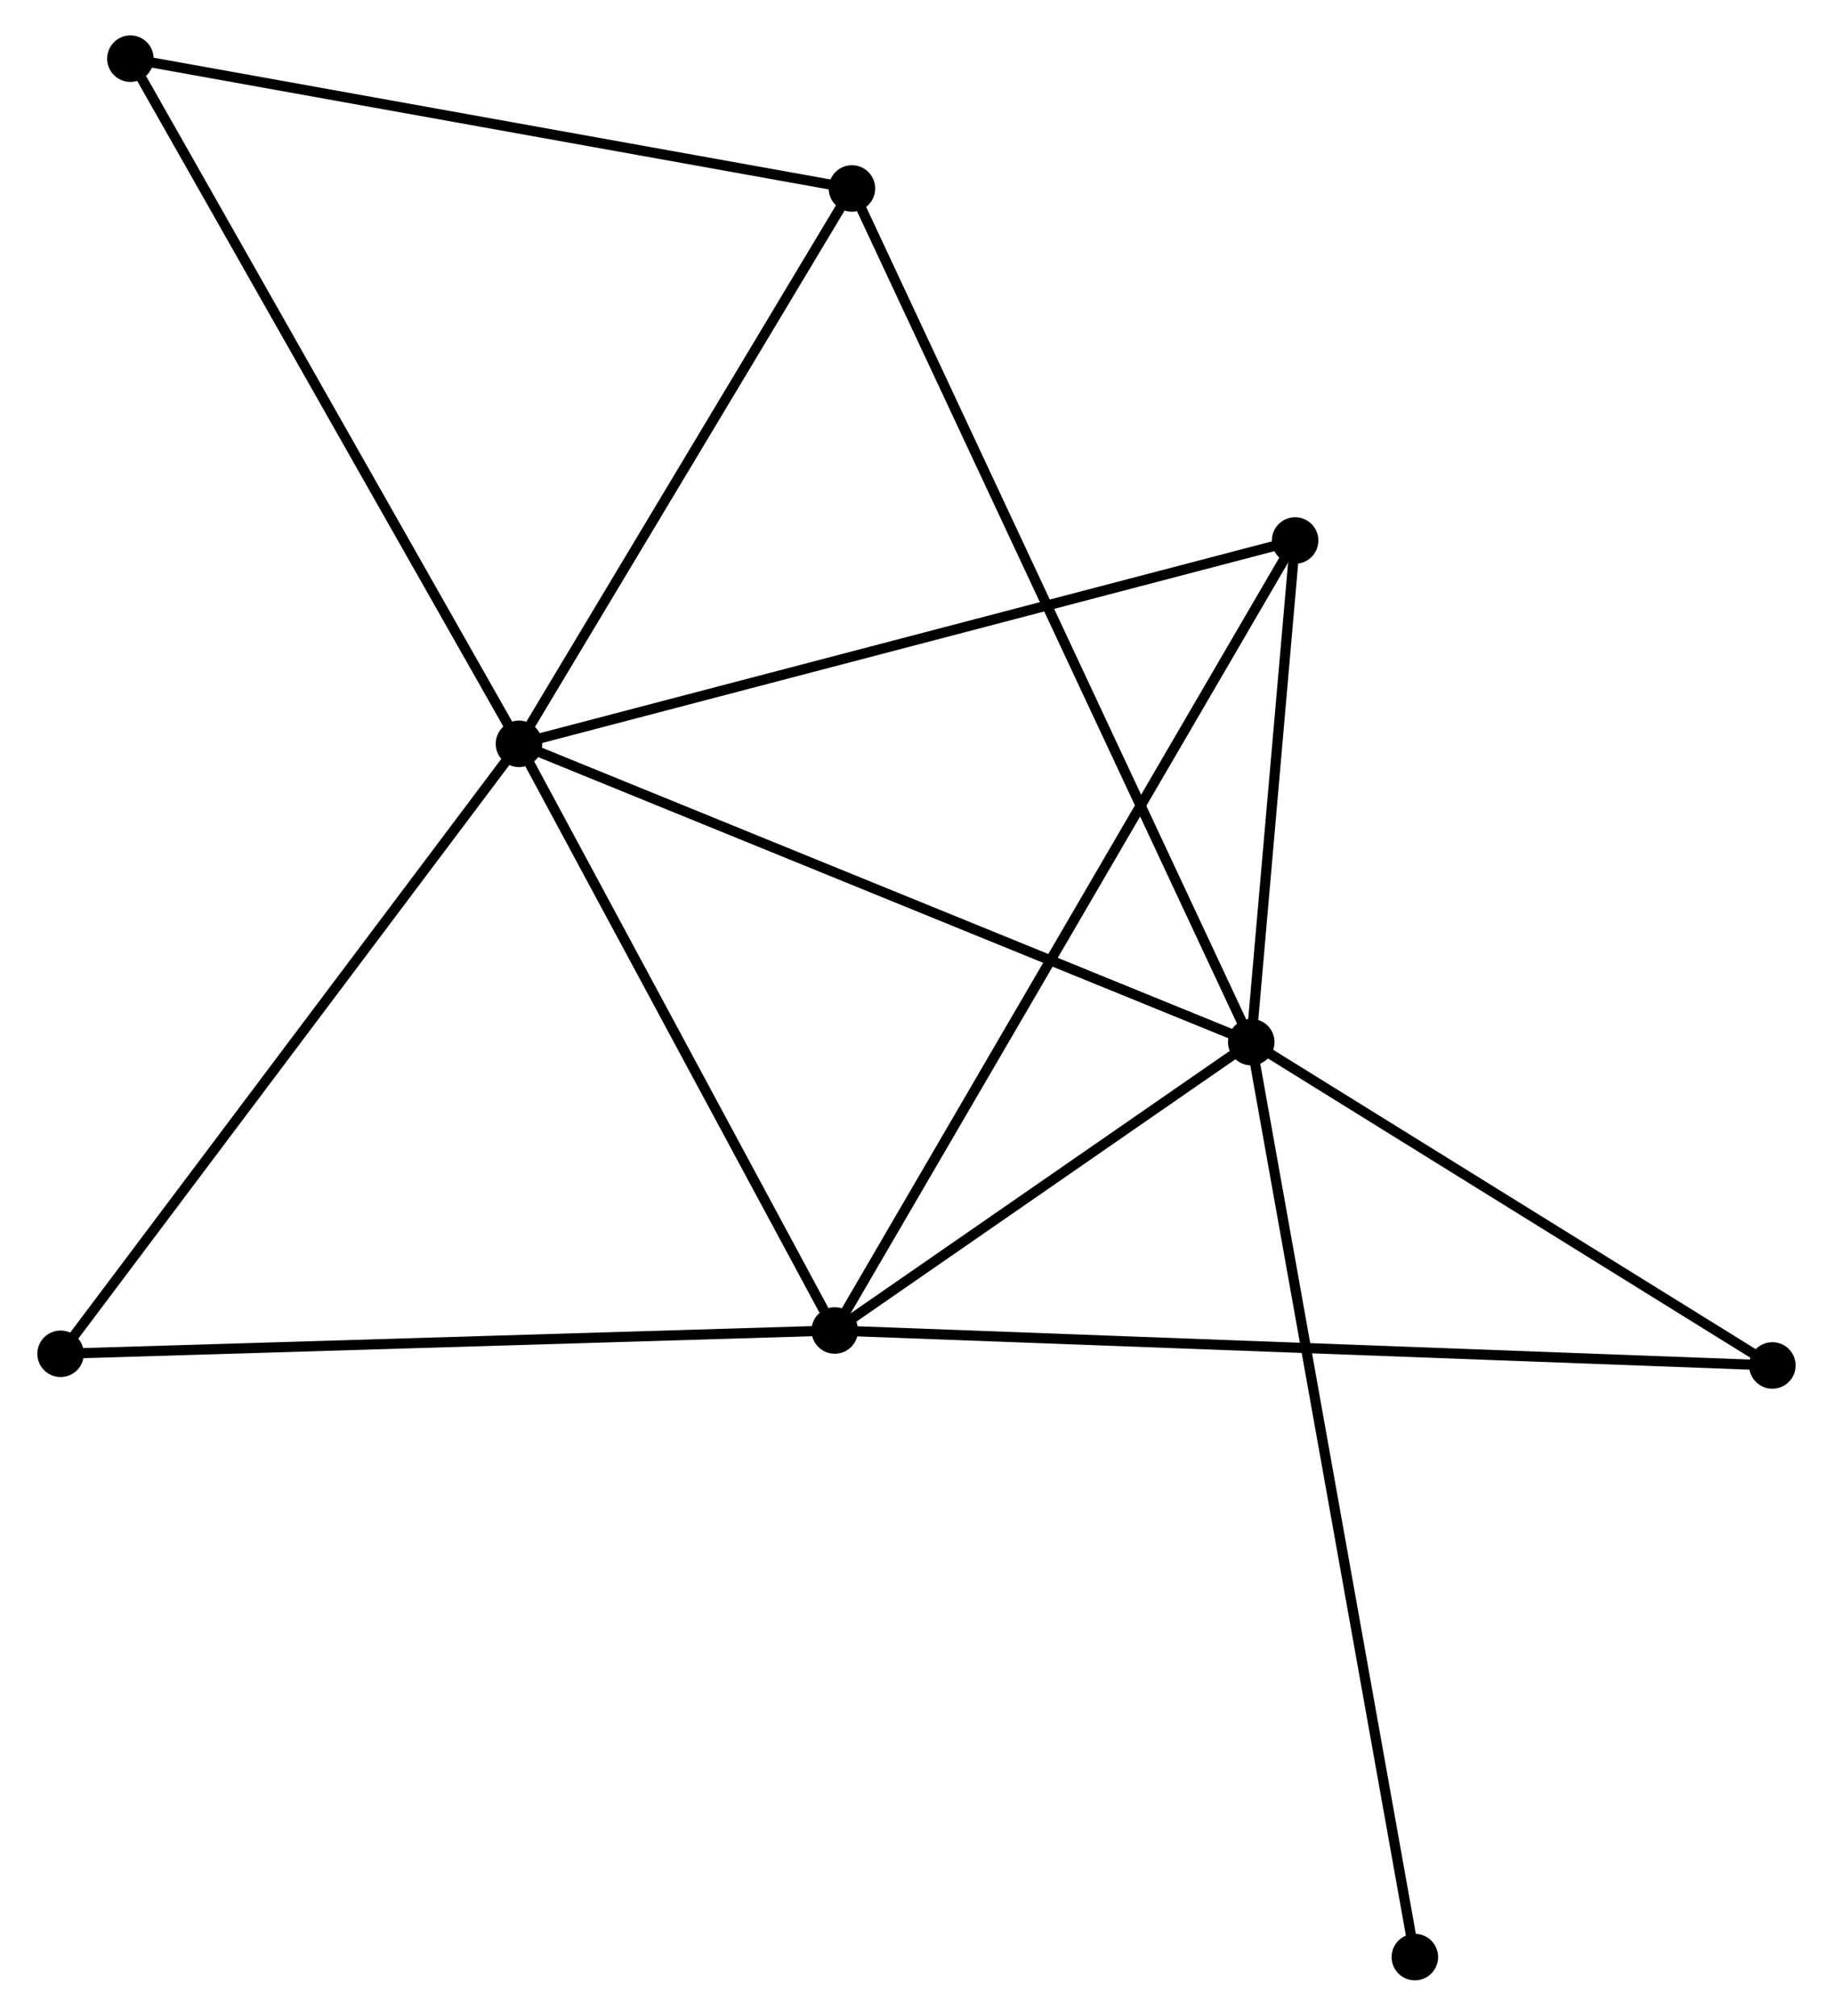 <?xml version="1.0" encoding="UTF-8" standalone="no"?>
<!DOCTYPE svg PUBLIC "-//W3C//DTD SVG 1.1//EN"
 "http://www.w3.org/Graphics/SVG/1.1/DTD/svg11.dtd">
<!-- Generated by graphviz version 2.36.0 (20140111.2315)
 -->
<!-- Title: %3 Pages: 1 -->
<svg width="181pt" height="199pt"
 viewBox="0.00 0.00 180.88 199.29" xmlns="http://www.w3.org/2000/svg" xmlns:xlink="http://www.w3.org/1999/xlink">
<g id="graph0" class="graph" transform="scale(1 1) rotate(0) translate(4 195.293)">
<title>%3</title>
<!-- 0 -->
<g id="node1" class="node"><title>0</title>
<ellipse fill="black" stroke="black" cx="47.129" cy="-121.753" rx="1.8" ry="1.8"/>
</g>
<!-- 1 -->
<g id="node2" class="node"><title>1</title>
<ellipse fill="black" stroke="black" cx="119.544" cy="-92.258" rx="1.8" ry="1.8"/>
</g>
<!-- 0&#45;&#45;1 -->
<g id="edge1" class="edge"><title>0&#45;&#45;1</title>
<path fill="none" stroke="black" d="M48.919,-121.024C58.937,-116.943 107.962,-96.975 117.816,-92.962"/>
</g>
<!-- 2 -->
<g id="node3" class="node"><title>2</title>
<ellipse fill="black" stroke="black" cx="78.357" cy="-63.752" rx="1.8" ry="1.8"/>
</g>
<!-- 0&#45;&#45;2 -->
<g id="edge2" class="edge"><title>0&#45;&#45;2</title>
<path fill="none" stroke="black" d="M48.167,-119.823C52.909,-111.017 72.467,-74.692 77.282,-65.748"/>
</g>
<!-- 3 -->
<g id="node4" class="node"><title>3</title>
<ellipse fill="black" stroke="black" cx="123.88" cy="-141.854" rx="1.8" ry="1.8"/>
</g>
<!-- 0&#45;&#45;3 -->
<g id="edge3" class="edge"><title>0&#45;&#45;3</title>
<path fill="none" stroke="black" d="M49.026,-122.249C59.644,-125.031 111.604,-138.639 122.049,-141.375"/>
</g>
<!-- 4 -->
<g id="node5" class="node"><title>4</title>
<ellipse fill="black" stroke="black" cx="80.055" cy="-176.659" rx="1.8" ry="1.8"/>
</g>
<!-- 0&#45;&#45;4 -->
<g id="edge4" class="edge"><title>0&#45;&#45;4</title>
<path fill="none" stroke="black" d="M48.224,-123.579C53.223,-131.916 73.844,-166.303 78.922,-174.769"/>
</g>
<!-- 5 -->
<g id="node6" class="node"><title>5</title>
<ellipse fill="black" stroke="black" cx="8.703" cy="-189.493" rx="1.8" ry="1.8"/>
</g>
<!-- 0&#45;&#45;5 -->
<g id="edge5" class="edge"><title>0&#45;&#45;5</title>
<path fill="none" stroke="black" d="M46.179,-123.427C40.909,-132.718 15.3,-177.864 9.761,-187.628"/>
</g>
<!-- 6 -->
<g id="node7" class="node"><title>6</title>
<ellipse fill="black" stroke="black" cx="1.8" cy="-61.446" rx="1.8" ry="1.8"/>
</g>
<!-- 0&#45;&#45;6 -->
<g id="edge6" class="edge"><title>0&#45;&#45;6</title>
<path fill="none" stroke="black" d="M46.008,-120.262C39.791,-111.991 9.582,-71.799 3.048,-63.106"/>
</g>
<!-- 1&#45;&#45;2 -->
<g id="edge7" class="edge"><title>1&#45;&#45;2</title>
<path fill="none" stroke="black" d="M117.774,-91.033C110.999,-86.344 86.758,-69.566 80.074,-64.94"/>
</g>
<!-- 1&#45;&#45;3 -->
<g id="edge8" class="edge"><title>1&#45;&#45;3</title>
<path fill="none" stroke="black" d="M119.73,-94.389C120.443,-102.547 122.996,-131.738 123.699,-139.786"/>
</g>
<!-- 1&#45;&#45;4 -->
<g id="edge9" class="edge"><title>1&#45;&#45;4</title>
<path fill="none" stroke="black" d="M118.719,-94.021C113.58,-105.005 86.001,-163.951 80.875,-174.906"/>
</g>
<!-- 7 -->
<g id="node8" class="node"><title>7</title>
<ellipse fill="black" stroke="black" cx="171.076" cy="-60.293" rx="1.8" ry="1.8"/>
</g>
<!-- 1&#45;&#45;7 -->
<g id="edge10" class="edge"><title>1&#45;&#45;7</title>
<path fill="none" stroke="black" d="M121.258,-91.195C129.082,-86.342 161.356,-66.323 169.302,-61.394"/>
</g>
<!-- 8 -->
<g id="node9" class="node"><title>8</title>
<ellipse fill="black" stroke="black" cx="135.723" cy="-1.8" rx="1.8" ry="1.8"/>
</g>
<!-- 1&#45;&#45;8 -->
<g id="edge11" class="edge"><title>1&#45;&#45;8</title>
<path fill="none" stroke="black" d="M119.882,-90.369C121.987,-78.597 133.287,-15.421 135.387,-3.679"/>
</g>
<!-- 2&#45;&#45;3 -->
<g id="edge12" class="edge"><title>2&#45;&#45;3</title>
<path fill="none" stroke="black" d="M79.308,-65.383C85.232,-75.547 117.025,-130.094 122.935,-140.232"/>
</g>
<!-- 2&#45;&#45;6 -->
<g id="edge13" class="edge"><title>2&#45;&#45;6</title>
<path fill="none" stroke="black" d="M76.465,-63.695C65.873,-63.376 14.045,-61.815 3.626,-61.501"/>
</g>
<!-- 2&#45;&#45;7 -->
<g id="edge14" class="edge"><title>2&#45;&#45;7</title>
<path fill="none" stroke="black" d="M80.294,-63.679C92.36,-63.229 157.115,-60.814 169.15,-60.365"/>
</g>
<!-- 4&#45;&#45;5 -->
<g id="edge15" class="edge"><title>4&#45;&#45;5</title>
<path fill="none" stroke="black" d="M77.997,-177.03C67.577,-178.904 20.753,-187.326 10.635,-189.146"/>
</g>
</g>
</svg>

